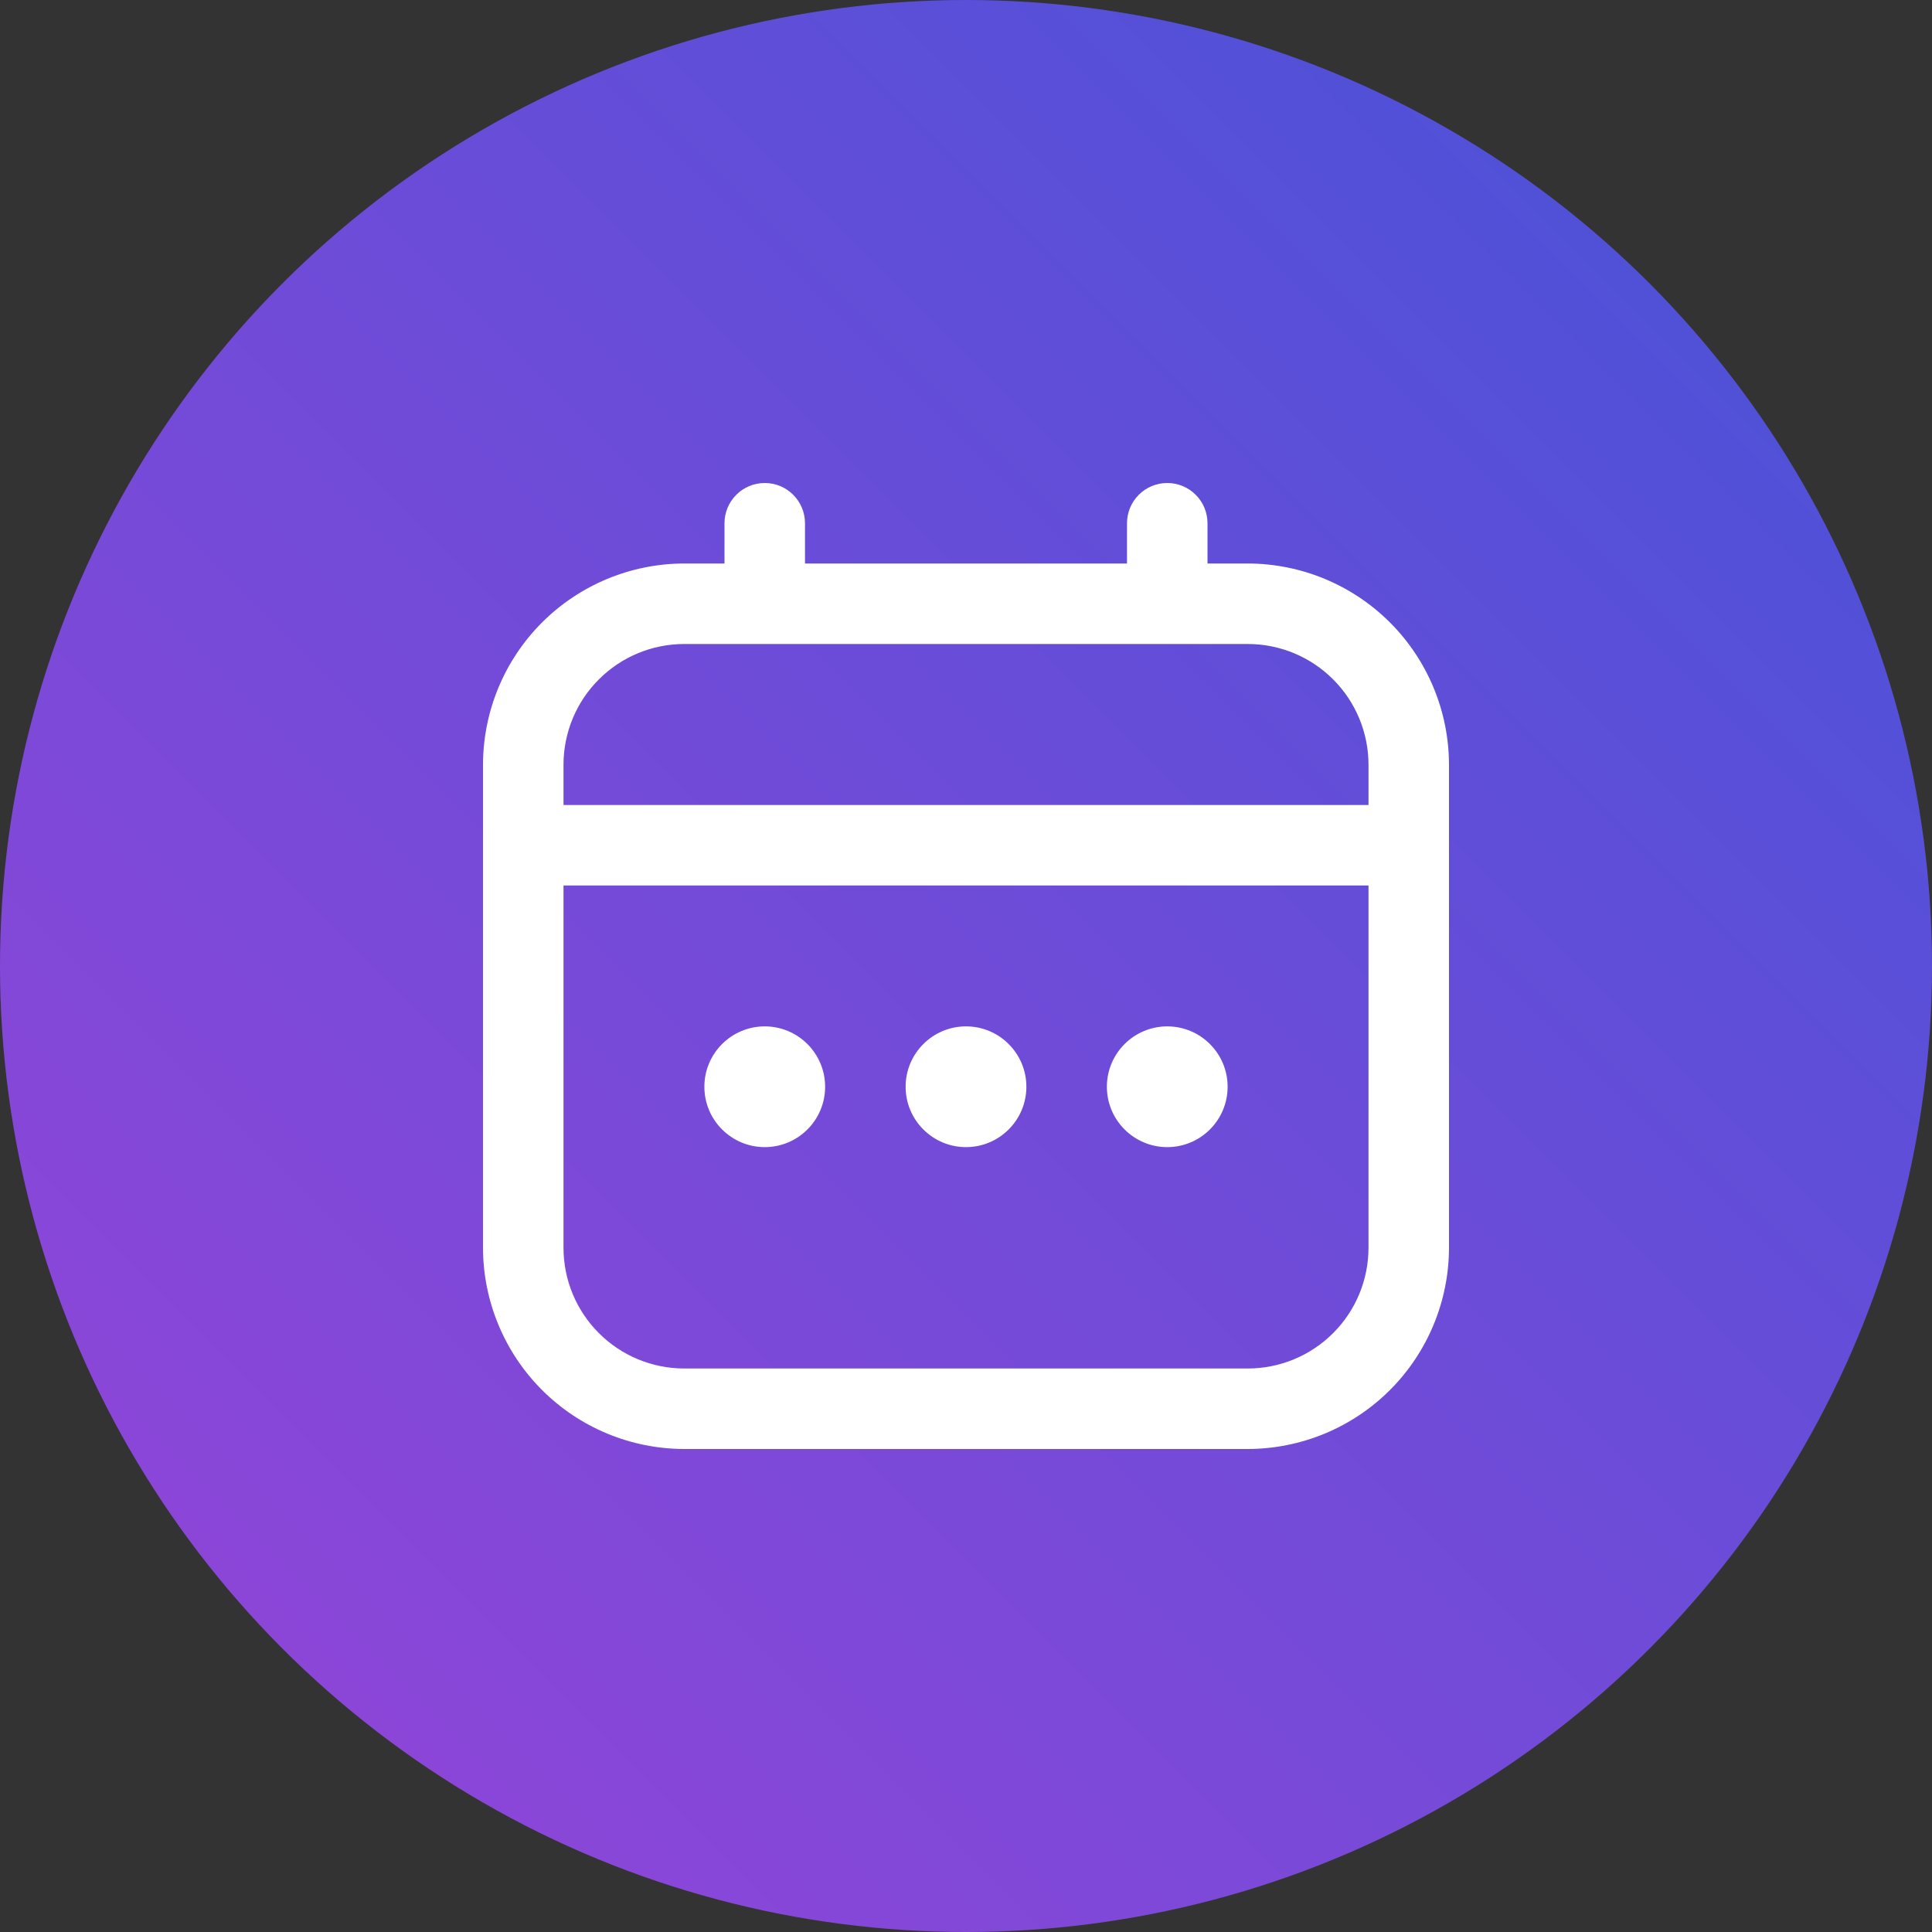 <svg width="48" height="48" viewBox="0 0 48 48" fill="none" xmlns="http://www.w3.org/2000/svg">
<rect x="0" y="0" width="48" height="48" fill="#333333" stroke="none"/>
<circle cx="24" cy="24" r="24" fill="url(#paint0_linear_1137_11764)"/>
<g clip-path="url(#clip0_1137_11764)">
<path d="M31 14H30V13C30 12.735 29.895 12.48 29.707 12.293C29.52 12.105 29.265 12 29 12C28.735 12 28.48 12.105 28.293 12.293C28.105 12.48 28 12.735 28 13V14H20V13C20 12.735 19.895 12.48 19.707 12.293C19.52 12.105 19.265 12 19 12C18.735 12 18.48 12.105 18.293 12.293C18.105 12.48 18 12.735 18 13V14H17C15.674 14.002 14.404 14.529 13.466 15.466C12.529 16.404 12.002 17.674 12 19L12 31C12.002 32.326 12.529 33.596 13.466 34.534C14.404 35.471 15.674 35.998 17 36H31C32.326 35.998 33.596 35.471 34.534 34.534C35.471 33.596 35.998 32.326 36 31V19C35.998 17.674 35.471 16.404 34.534 15.466C33.596 14.529 32.326 14.002 31 14ZM14 19C14 18.204 14.316 17.441 14.879 16.879C15.441 16.316 16.204 16 17 16H31C31.796 16 32.559 16.316 33.121 16.879C33.684 17.441 34 18.204 34 19V20H14V19ZM31 34H17C16.204 34 15.441 33.684 14.879 33.121C14.316 32.559 14 31.796 14 31V22H34V31C34 31.796 33.684 32.559 33.121 33.121C32.559 33.684 31.796 34 31 34Z" fill="white"/>
<path d="M24 28.5C24.828 28.5 25.5 27.828 25.5 27C25.5 26.172 24.828 25.5 24 25.5C23.172 25.5 22.5 26.172 22.5 27C22.5 27.828 23.172 28.5 24 28.5Z" fill="white"/>
<path d="M19 28.5C19.828 28.5 20.5 27.828 20.5 27C20.5 26.172 19.828 25.5 19 25.5C18.172 25.5 17.5 26.172 17.5 27C17.5 27.828 18.172 28.5 19 28.5Z" fill="white"/>
<path d="M29 28.5C29.828 28.5 30.5 27.828 30.5 27C30.5 26.172 29.828 25.5 29 25.5C28.172 25.5 27.5 26.172 27.5 27C27.5 27.828 28.172 28.5 29 28.5Z" fill="white"/>
</g>
<defs>
<linearGradient id="paint0_linear_1137_11764" x1="-0.167" y1="48" x2="47.834" y2="-6.19635e-07" gradientUnits="userSpaceOnUse">
<stop stop-color="#9744D8"/>
<stop offset="0.481" stop-color="#714BD8"/>
<stop offset="1" stop-color="#4453D8"/>
</linearGradient>
<clipPath id="clip0_1137_11764">
<rect width="24" height="24" fill="white" transform="translate(12 12)"/>
</clipPath>
</defs>
</svg>
